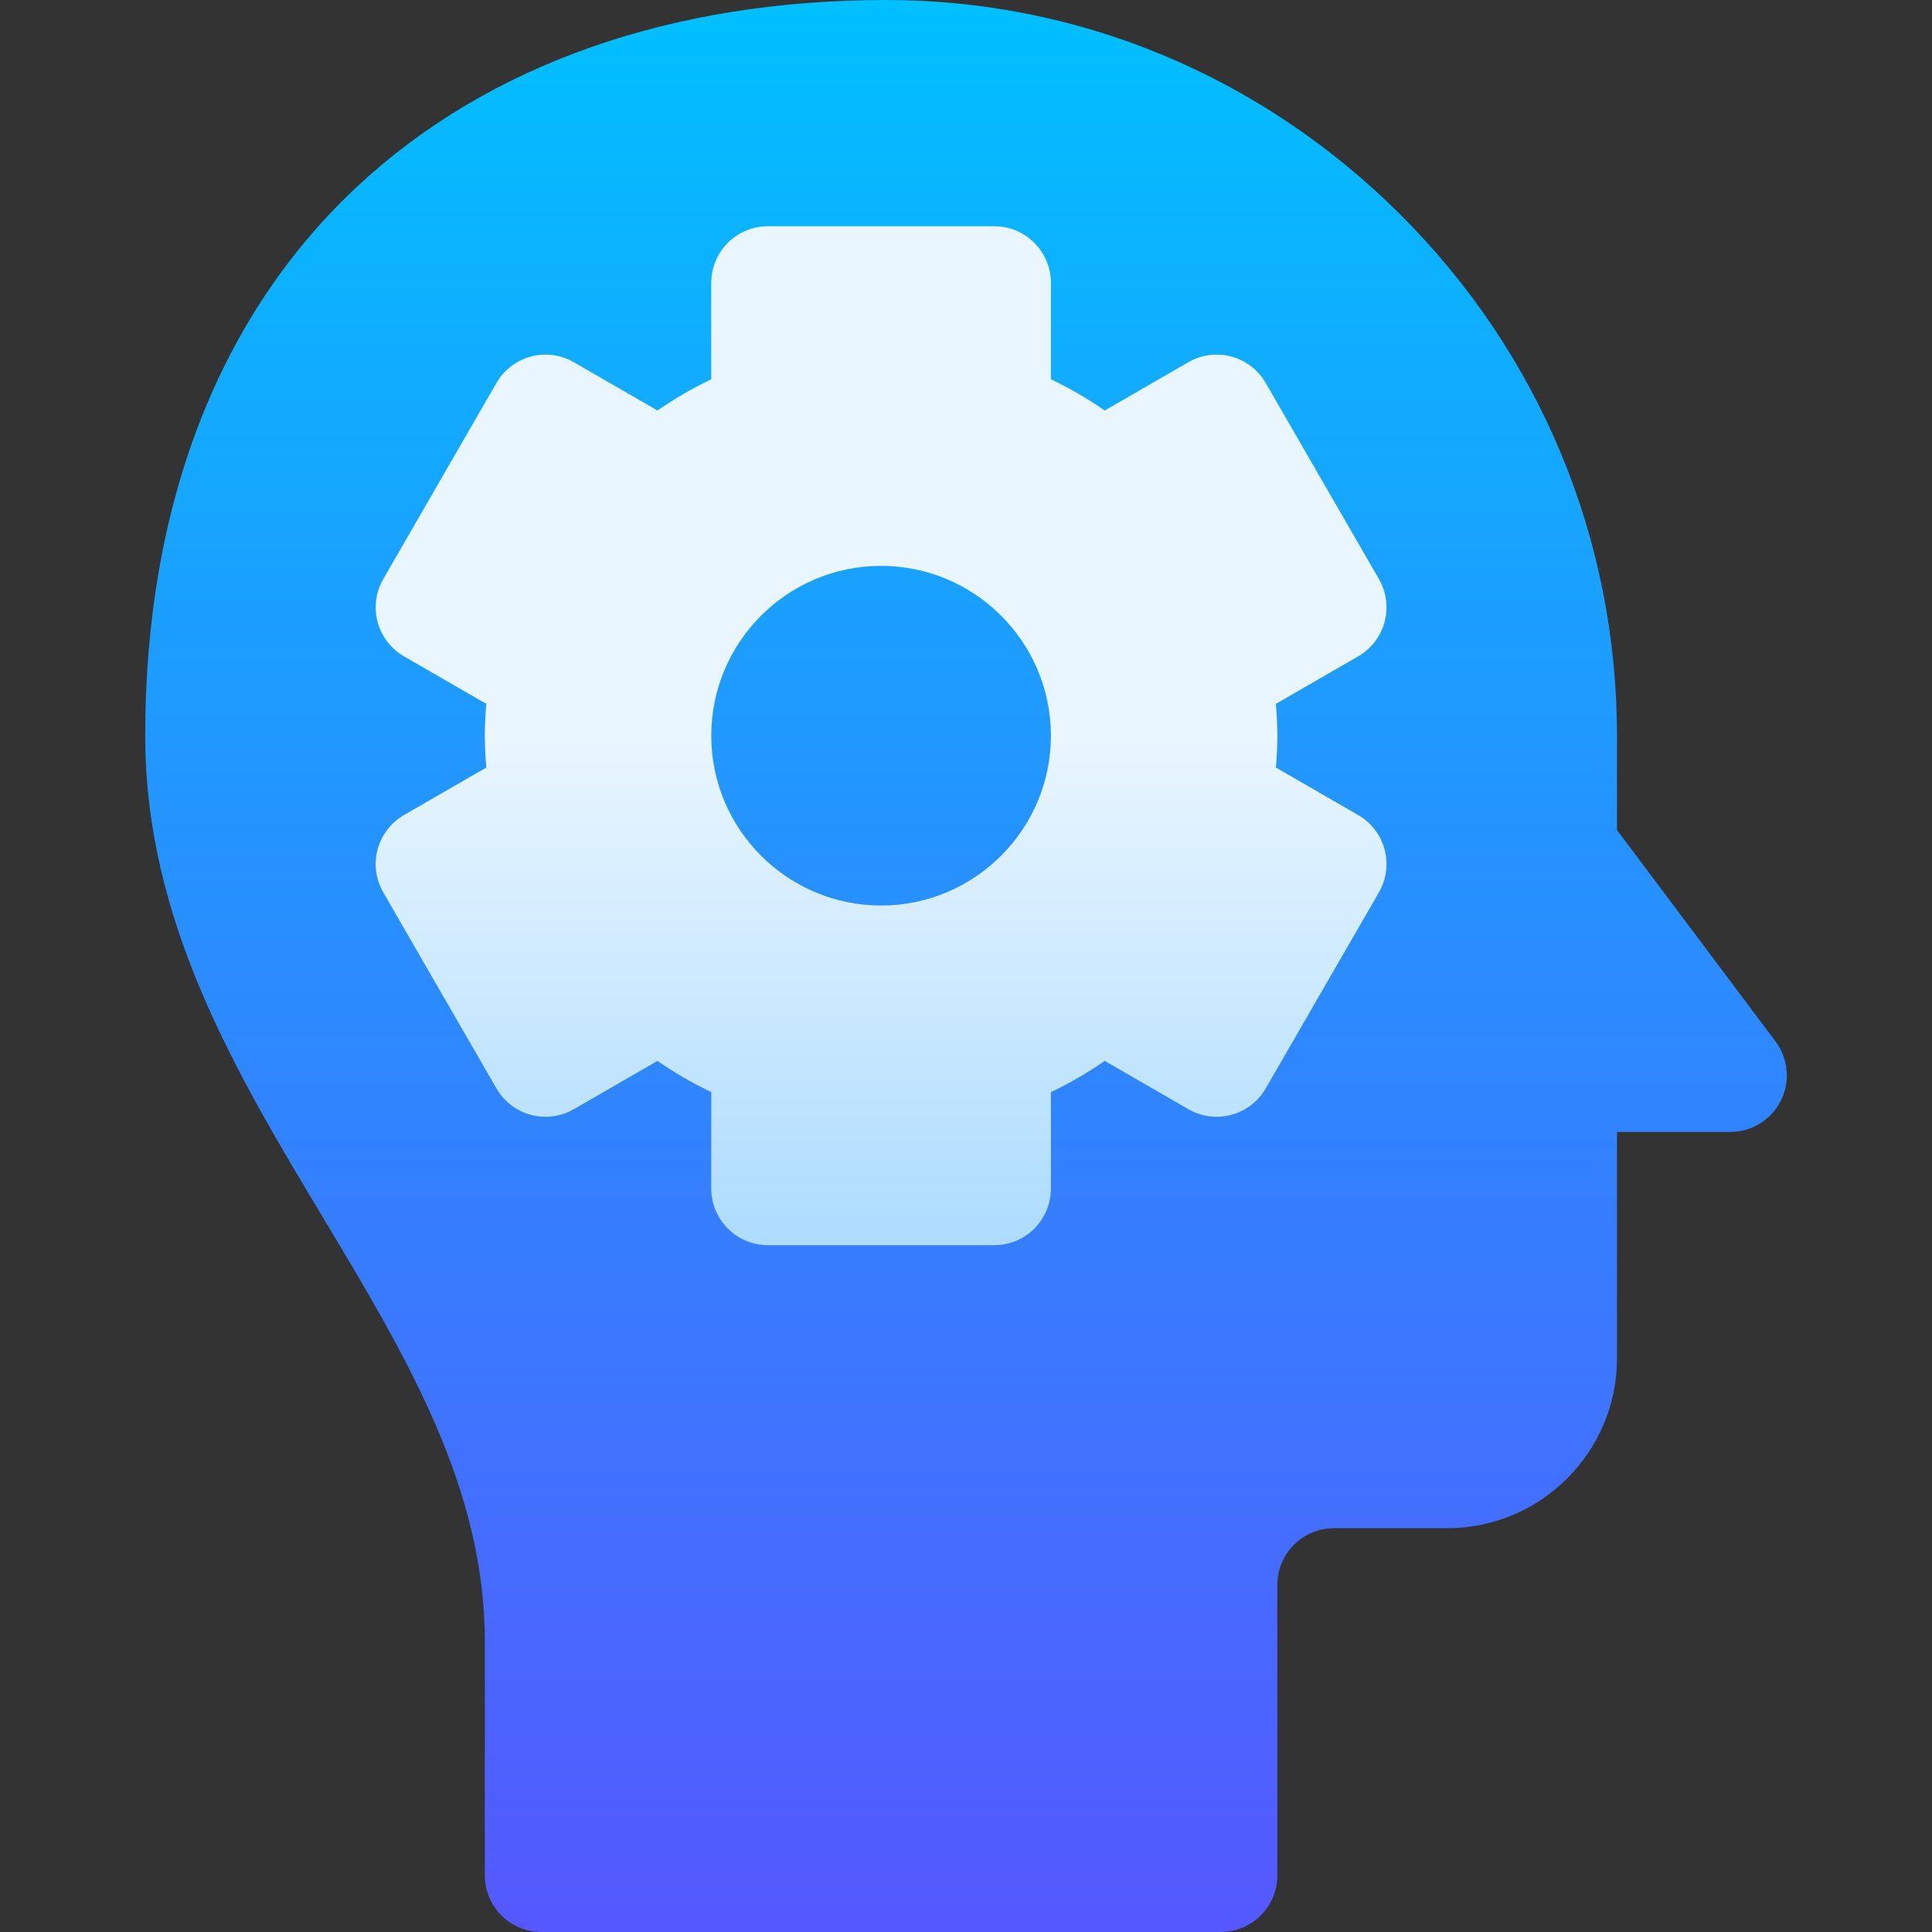 <svg id="Capa_1" enable-background="new 0 0 511.948 511.948" height="512" viewBox="0 0 511.948 511.948" width="512" xmlns="http://www.w3.org/2000/svg" xmlns:xlink="http://www.w3.org/1999/xlink"><rect x="0" y="0" width="511.948" height="511.948" fill="#333333" stroke="none"/><linearGradient id="SVGID_1_" gradientUnits="userSpaceOnUse" x1="255.974" x2="255.974" y1="511.948" y2="0"><stop offset="0" stop-color="#5558ff"/><stop offset="1" stop-color="#00c0ff"/></linearGradient><linearGradient id="SVGID_2_" gradientUnits="userSpaceOnUse" x1="233.473" x2="233.473" y1="329.948" y2="59.948"><stop offset="0" stop-color="#addcff"/><stop offset=".503" stop-color="#eaf6ff"/><stop offset="1" stop-color="#eaf6ff"/></linearGradient><g><path d="m128.473 434.948v62c0 8.284 6.716 15 15 15h180c8.284 0 15-6.716 15-15v-77c0-8.271 6.729-15 15-15h30c24.813 0 45-20.187 45-45v-60h30c5.682 0 10.875-3.21 13.417-8.292s1.992-11.163-1.417-15.708l-42-56v-25c0-52.158-20.42-101.23-57.498-138.177-36.74-36.609-85.069-56.771-136.085-56.771-56.799 0-105.12 16.931-139.737 48.964-37.08 34.311-56.679 84.791-56.679 145.984 0 49.155 23.963 89.094 47.137 127.718 22.043 36.737 42.862 71.436 42.862 112.282z" fill="url(#SVGID_1_)"/><path d="m359.897 215.976-21.823-12.599c.268-2.901.4-5.699.4-8.429s-.132-5.528-.4-8.429l21.823-12.6c3.445-1.989 5.959-5.265 6.989-9.108s.491-7.937-1.499-11.382l-30-51.962c-1.989-3.445-5.265-5.959-9.108-6.989-3.842-1.03-7.937-.491-11.382 1.499l-22.164 12.797c-4.543-3.143-9.306-5.908-14.259-8.28v-25.546c0-8.284-6.716-15-15-15h-60c-8.284 0-15 6.716-15 15v25.546c-4.954 2.372-9.715 5.137-14.259 8.28l-22.164-12.797c-3.445-1.99-7.54-2.529-11.382-1.499-3.843 1.03-7.119 3.544-9.108 6.989l-30 51.962c-1.989 3.445-2.528 7.54-1.499 11.382s3.543 7.119 6.989 9.108l21.823 12.6c-.268 2.901-.4 5.699-.4 8.429s.132 5.528.4 8.429l-21.823 12.599c-3.445 1.989-5.959 5.265-6.989 9.108s-.491 7.937 1.499 11.382l30 51.962c1.989 3.445 5.265 5.959 9.108 6.989 3.841 1.03 7.937.49 11.382-1.499l22.164-12.797c4.544 3.143 9.304 5.906 14.259 8.279v25.548c0 8.284 6.716 15 15 15h60c8.284 0 15-6.716 15-15v-25.546c4.954-2.372 9.715-5.137 14.259-8.28l22.164 12.797c3.446 1.99 7.541 2.528 11.382 1.499 3.843-1.03 7.12-3.544 9.108-6.989l30-51.962c1.989-3.445 2.528-7.54 1.499-11.382s-3.544-7.12-6.989-9.109zm-126.424 23.972c-24.813 0-45-20.187-45-45s20.187-45 45-45 45 20.187 45 45-20.187 45-45 45z" fill="url(#SVGID_2_)"/></g></svg>